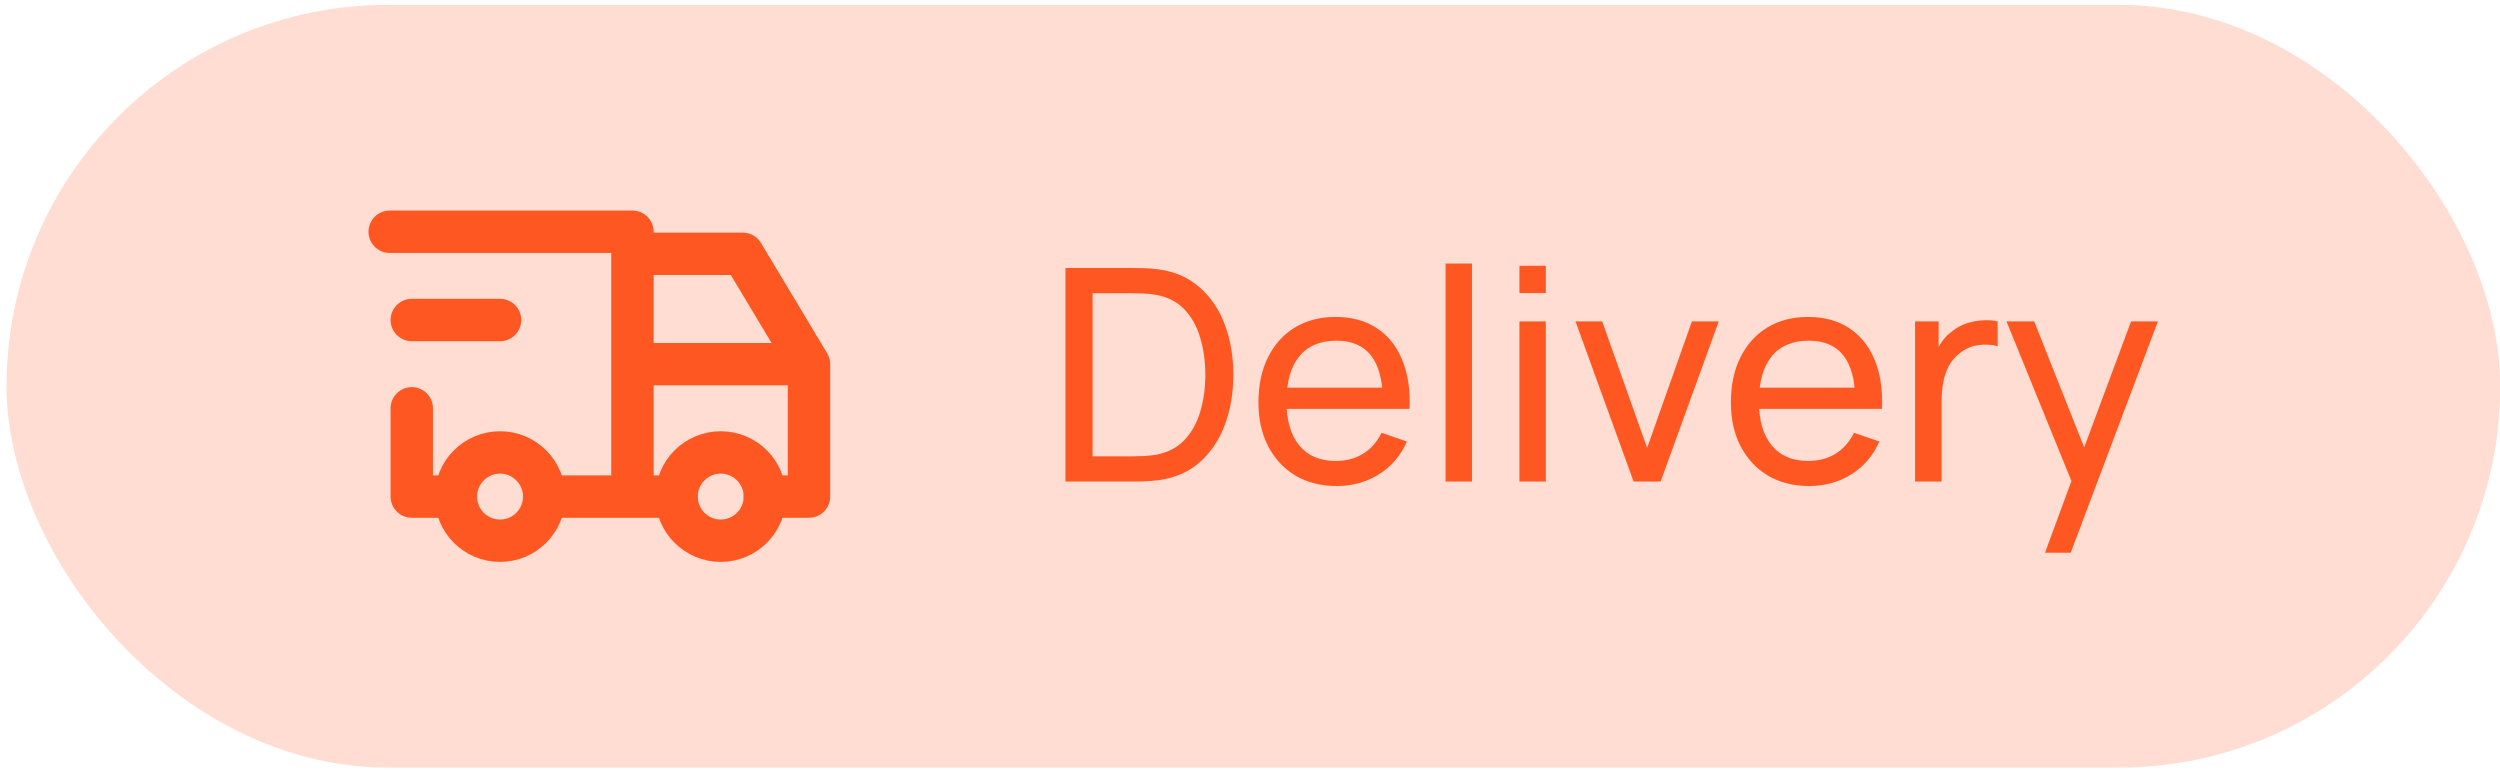 <svg width="118" height="37" viewBox="0 0 118 37" fill="none" xmlns="http://www.w3.org/2000/svg">
<rect x="0.31" y="0.23" width="117.7" height="36" rx="18" fill="#FF5722" fill-opacity="0.2"/>
<g clip-path="url(#clip0_3_1850)">
<g clip-path="url(#clip1_3_1850)">
<path d="M23.601 25.522C24.752 25.522 25.685 24.589 25.685 23.438C25.685 22.288 24.752 21.355 23.601 21.355C22.451 21.355 21.518 22.288 21.518 23.438C21.518 24.589 22.451 25.522 23.601 25.522Z" stroke="#FF5722" stroke-width="2" stroke-linecap="round" stroke-linejoin="round"/>
<path d="M34.018 25.522C35.169 25.522 36.102 24.589 36.102 23.438C36.102 22.288 35.169 21.355 34.018 21.355C32.868 21.355 31.935 22.288 31.935 23.438C31.935 24.589 32.868 25.522 34.018 25.522Z" stroke="#FF5722" stroke-width="2" stroke-linecap="round" stroke-linejoin="round"/>
<path d="M21.518 23.439H19.435V19.272M18.393 10.938H29.851V23.439M25.685 23.439H31.935M36.101 23.439H38.185V17.189M38.185 17.189H29.851M38.185 17.189L35.06 11.98H29.851" stroke="#FF5722" stroke-width="2" stroke-linecap="round" stroke-linejoin="round"/>
<path d="M19.435 15.105H23.602" stroke="#FF5722" stroke-width="2" stroke-linecap="round" stroke-linejoin="round"/>
</g>
</g>
<path d="M50.29 22.73V12.65H53.398C53.501 12.65 53.68 12.652 53.937 12.657C54.194 12.662 54.439 12.68 54.672 12.713C55.451 12.816 56.102 13.1 56.625 13.567C57.152 14.029 57.549 14.617 57.815 15.331C58.081 16.045 58.214 16.831 58.214 17.69C58.214 18.549 58.081 19.335 57.815 20.049C57.549 20.763 57.152 21.353 56.625 21.82C56.102 22.282 55.451 22.564 54.672 22.667C54.439 22.695 54.191 22.714 53.93 22.723C53.673 22.728 53.496 22.73 53.398 22.73H50.29ZM51.571 21.54H53.398C53.575 21.54 53.774 21.535 53.993 21.526C54.212 21.512 54.404 21.491 54.567 21.463C55.118 21.36 55.563 21.129 55.904 20.77C56.245 20.411 56.494 19.963 56.653 19.426C56.812 18.889 56.891 18.311 56.891 17.69C56.891 17.055 56.809 16.47 56.646 15.933C56.487 15.396 56.238 14.951 55.897 14.596C55.556 14.241 55.113 14.015 54.567 13.917C54.404 13.884 54.21 13.863 53.986 13.854C53.762 13.845 53.566 13.84 53.398 13.84H51.571V21.54ZM63.095 22.94C62.353 22.94 61.705 22.777 61.149 22.45C60.599 22.119 60.169 21.659 59.861 21.071C59.553 20.478 59.399 19.788 59.399 18.999C59.399 18.173 59.551 17.459 59.854 16.857C60.158 16.25 60.58 15.784 61.121 15.457C61.667 15.126 62.307 14.96 63.039 14.96C63.8 14.96 64.446 15.135 64.978 15.485C65.515 15.835 65.916 16.334 66.182 16.983C66.453 17.632 66.57 18.404 66.532 19.3H65.272V18.852C65.258 17.923 65.069 17.23 64.705 16.773C64.341 16.311 63.8 16.08 63.081 16.08C62.311 16.08 61.726 16.327 61.324 16.822C60.923 17.317 60.722 18.026 60.722 18.95C60.722 19.841 60.923 20.532 61.324 21.022C61.726 21.512 62.297 21.757 63.039 21.757C63.539 21.757 63.973 21.643 64.341 21.414C64.71 21.185 64.999 20.856 65.209 20.427L66.406 20.84C66.112 21.507 65.669 22.025 65.076 22.394C64.488 22.758 63.828 22.94 63.095 22.94ZM60.302 19.3V18.299H65.888V19.3H60.302ZM68.231 22.73V12.44H69.477V22.73H68.231ZM71.717 13.833V12.545H72.963V13.833H71.717ZM71.717 22.73V15.17H72.963V22.73H71.717ZM77.107 22.73L74.363 15.17H75.623L77.744 21.141L79.858 15.17H81.125L78.381 22.73H77.107ZM85.394 22.94C84.652 22.94 84.004 22.777 83.448 22.45C82.897 22.119 82.468 21.659 82.16 21.071C81.852 20.478 81.698 19.788 81.698 18.999C81.698 18.173 81.85 17.459 82.153 16.857C82.457 16.25 82.879 15.784 83.42 15.457C83.966 15.126 84.606 14.96 85.338 14.96C86.099 14.96 86.745 15.135 87.277 15.485C87.814 15.835 88.215 16.334 88.481 16.983C88.752 17.632 88.868 18.404 88.831 19.3H87.571V18.852C87.557 17.923 87.368 17.23 87.004 16.773C86.64 16.311 86.099 16.08 85.38 16.08C84.61 16.08 84.025 16.327 83.623 16.822C83.222 17.317 83.021 18.026 83.021 18.95C83.021 19.841 83.222 20.532 83.623 21.022C84.025 21.512 84.596 21.757 85.338 21.757C85.838 21.757 86.272 21.643 86.64 21.414C87.009 21.185 87.298 20.856 87.508 20.427L88.705 20.84C88.411 21.507 87.968 22.025 87.375 22.394C86.787 22.758 86.127 22.94 85.394 22.94ZM82.601 19.3V18.299H88.187V19.3H82.601ZM90.39 22.73V15.17H91.503V16.997L91.321 16.759C91.409 16.526 91.524 16.311 91.664 16.115C91.808 15.919 91.969 15.758 92.147 15.632C92.343 15.473 92.564 15.352 92.812 15.268C93.059 15.184 93.311 15.135 93.568 15.121C93.824 15.102 94.065 15.119 94.289 15.17V16.339C94.027 16.269 93.74 16.25 93.428 16.283C93.115 16.316 92.826 16.43 92.56 16.626C92.317 16.799 92.128 17.009 91.993 17.256C91.862 17.503 91.771 17.772 91.72 18.061C91.668 18.346 91.643 18.637 91.643 18.936V22.73H90.39ZM96.525 26.09L97.989 22.114L98.01 23.29L94.706 15.17H96.014L98.605 21.701H98.156L100.586 15.17H101.853L97.737 26.09H96.525Z" fill="#FF5722"/>
<defs>
<clipPath id="clip0_3_1850">
<rect width="25" height="25" fill="white" transform="translate(16.31 5.73)"/>
</clipPath>
<clipPath id="clip1_3_1850">
<rect width="25" height="25" fill="white" transform="translate(16.31 5.73)"/>
</clipPath>
</defs>
</svg>
